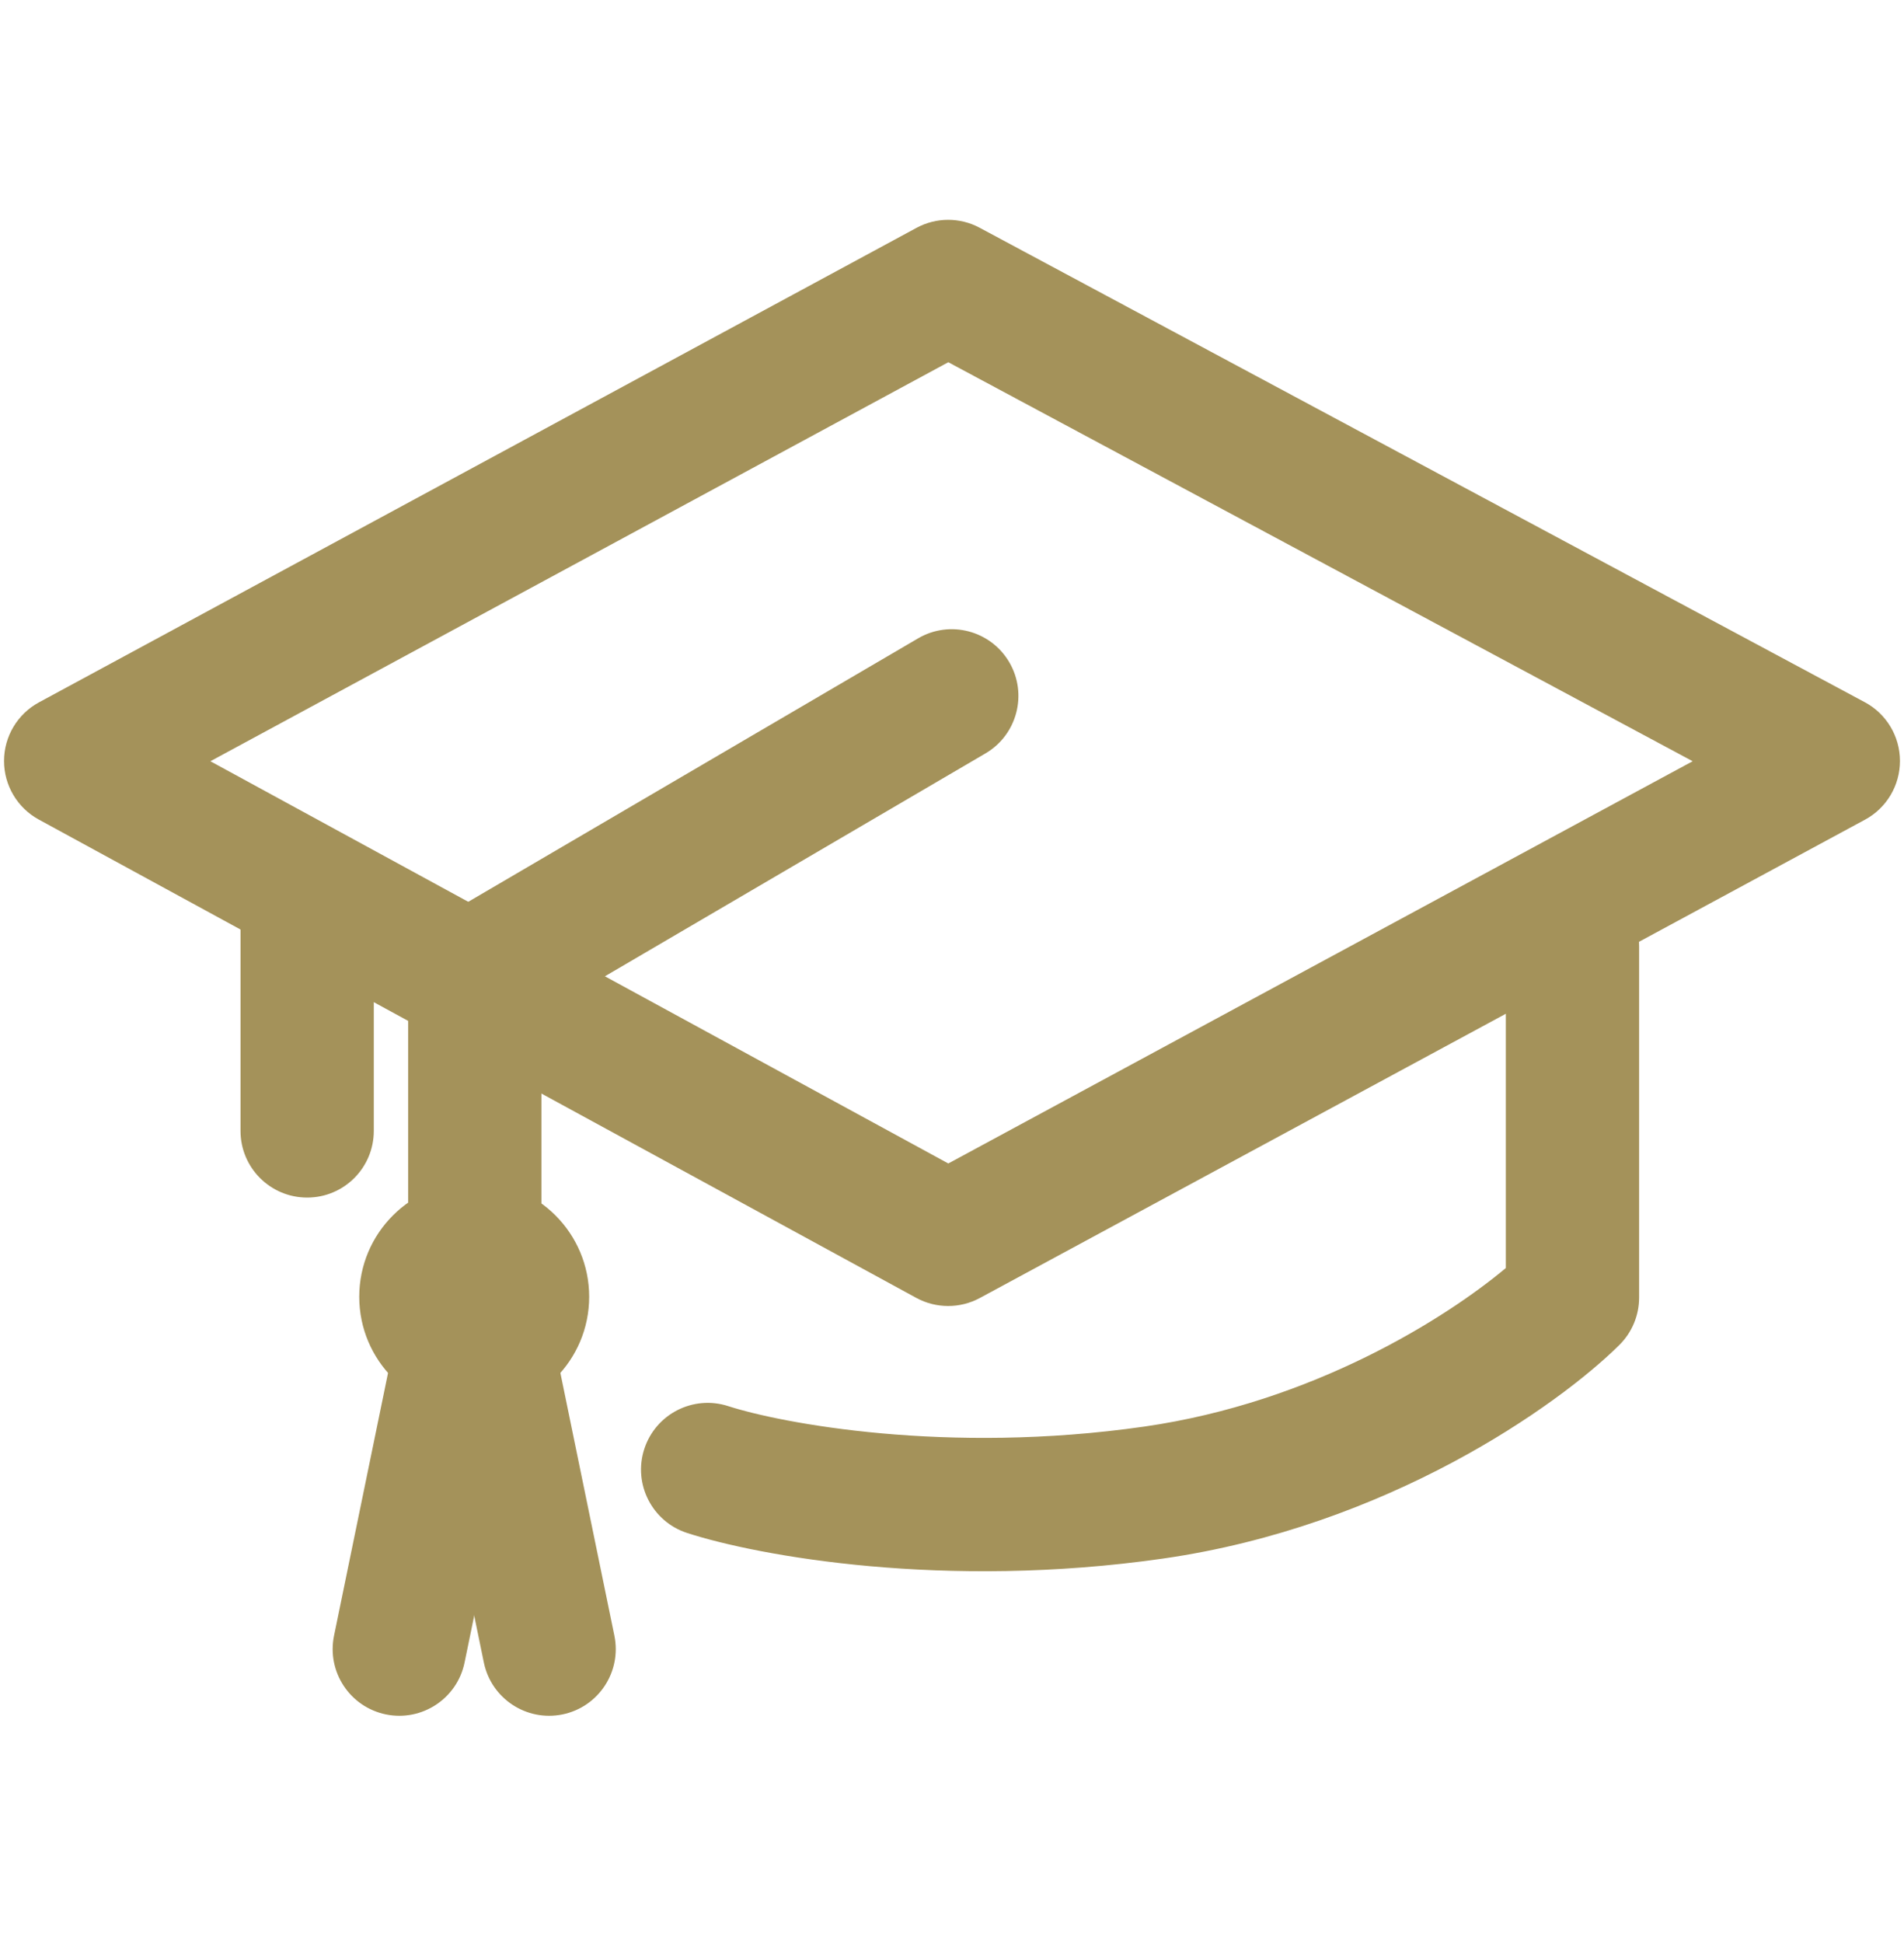 <svg width="50" height="51" viewBox="0 0 50 51" fill="none" xmlns="http://www.w3.org/2000/svg">
<path fill-rule="evenodd" clip-rule="evenodd" d="M24.067 5.981C24.585 5.701 25.208 5.7 25.726 5.978L48.971 18.432C49.539 18.736 49.893 19.328 49.894 19.972C49.895 20.616 49.543 21.209 48.976 21.515L25.731 34.07C25.21 34.351 24.582 34.35 24.062 34.067L1.019 21.512C0.455 21.204 0.105 20.614 0.106 19.972C0.107 19.33 0.459 18.741 1.024 18.435L24.067 5.981ZM24.903 9.508L5.525 19.981L24.903 30.539L44.45 19.981L24.903 9.508Z" fill="#A4925A"/>
<path fill-rule="evenodd" clip-rule="evenodd" d="M8.066 21.978C9.033 21.978 9.816 22.761 9.816 23.728V29.684C9.816 30.651 9.033 31.434 8.066 31.434C7.1 31.434 6.316 30.651 6.316 29.684V23.728C6.316 22.761 7.1 21.978 8.066 21.978Z" fill="#A4925A"/>
<path fill-rule="evenodd" clip-rule="evenodd" d="M41.294 23.095C42.261 23.095 43.044 23.878 43.044 24.845V34.059C43.044 34.526 42.857 34.974 42.526 35.302C40.916 36.897 36.434 40.066 30.539 40.91C24.808 41.731 19.918 40.845 18.045 40.238C17.125 39.94 16.621 38.953 16.919 38.034C17.217 37.114 18.204 36.611 19.123 36.908C20.507 37.356 24.859 38.188 30.043 37.446C34.477 36.811 37.976 34.596 39.544 33.283V24.845C39.544 23.878 40.328 23.095 41.294 23.095Z" fill="#A4925A"/>
<path d="M15.472 34.038C15.472 35.705 14.12 37.057 12.453 37.057C10.785 37.057 9.434 35.705 9.434 34.038C9.434 32.37 10.785 31.019 12.453 31.019C14.12 31.019 15.472 32.37 15.472 34.038Z" fill="#A4925A"/>
<path fill-rule="evenodd" clip-rule="evenodd" d="M26.504 17.382C26.992 18.216 26.712 19.288 25.878 19.776L14.218 26.602V32.208C14.218 33.174 13.434 33.958 12.468 33.958C11.501 33.958 10.718 33.174 10.718 32.208V25.599C10.718 24.977 11.047 24.402 11.584 24.088L24.109 16.756C24.943 16.267 26.015 16.548 26.504 17.382Z" fill="#A4925A"/>
<path fill-rule="evenodd" clip-rule="evenodd" d="M12.444 33.767C13.391 33.961 14 34.887 13.806 35.833L12.2 43.638C12.006 44.585 11.08 45.194 10.134 45C9.187 44.805 8.577 43.88 8.772 42.933L10.377 35.128C10.572 34.182 11.497 33.572 12.444 33.767Z" fill="#A4925A"/>
<path fill-rule="evenodd" clip-rule="evenodd" d="M12.462 33.767C11.516 33.961 10.906 34.887 11.101 35.833L12.706 43.638C12.901 44.585 13.826 45.194 14.773 45C15.719 44.805 16.329 43.88 16.134 42.933L14.529 35.128C14.334 34.182 13.409 33.572 12.462 33.767Z" fill="#A4925A"/>
</svg>
